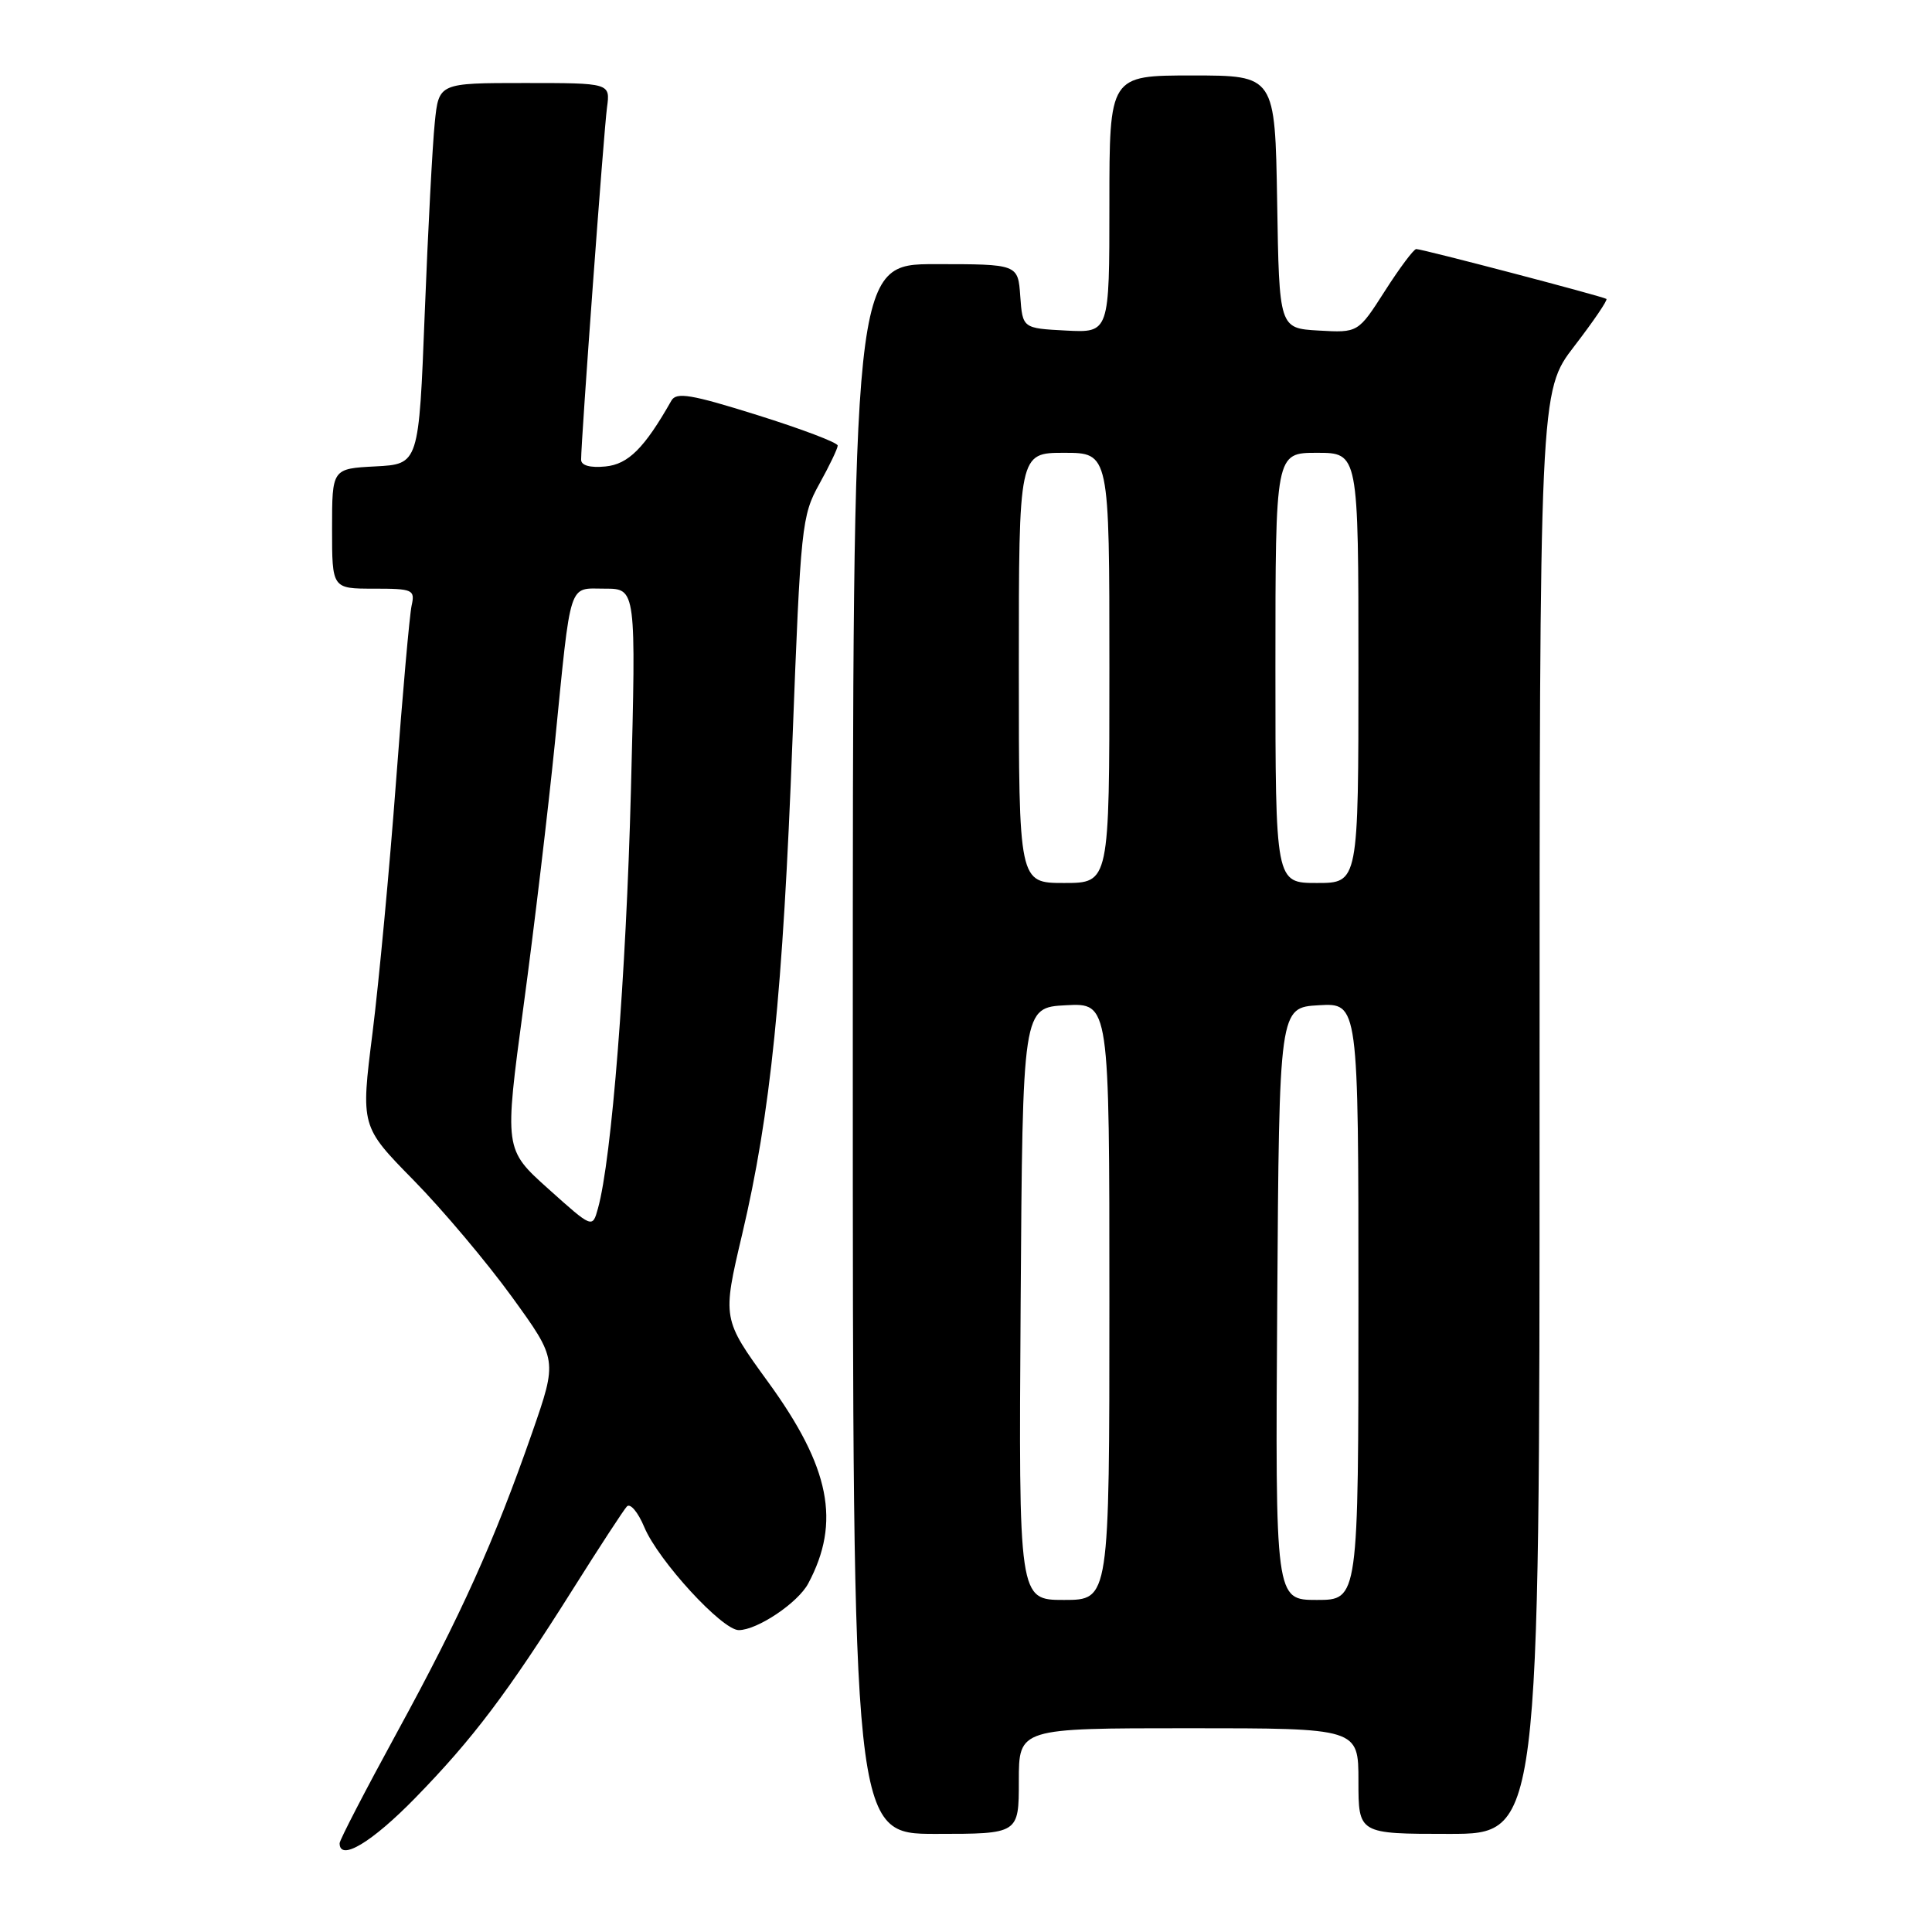 <?xml version="1.0" encoding="UTF-8" standalone="no"?>
<!DOCTYPE svg PUBLIC "-//W3C//DTD SVG 1.1//EN" "http://www.w3.org/Graphics/SVG/1.1/DTD/svg11.dtd" >
<svg xmlns="http://www.w3.org/2000/svg" xmlns:xlink="http://www.w3.org/1999/xlink" version="1.1" viewBox="0 0 256 256">
 <g >
 <path fill="currentColor"
d=" M 55.01 238.25 C 62.67 230.40 67.25 224.33 75.96 210.50 C 79.42 205.00 82.62 200.10 83.06 199.62 C 83.50 199.13 84.54 200.36 85.37 202.35 C 87.22 206.78 95.68 216.00 97.89 216.00 C 100.35 215.99 105.72 212.39 107.09 209.83 C 111.44 201.70 109.99 194.42 101.79 183.14 C 95.70 174.75 95.70 174.75 98.34 163.55 C 102.11 147.55 103.73 131.64 105.01 98.00 C 106.09 69.68 106.23 68.33 108.57 64.12 C 109.90 61.72 111.00 59.43 111.00 59.04 C 111.00 58.65 106.22 56.84 100.38 55.01 C 91.58 52.25 89.62 51.92 88.96 53.09 C 85.39 59.38 83.25 61.52 80.22 61.81 C 78.19 62.01 77.00 61.68 77.00 60.91 C 77.00 58.30 80.01 17.31 80.43 14.25 C 80.87 11.00 80.87 11.00 69.51 11.00 C 58.14 11.00 58.14 11.00 57.61 16.25 C 57.31 19.14 56.71 30.50 56.28 41.50 C 55.50 61.50 55.50 61.50 49.75 61.80 C 44.00 62.10 44.00 62.10 44.00 70.05 C 44.00 78.00 44.00 78.00 49.52 78.00 C 54.72 78.00 55.01 78.13 54.54 80.25 C 54.27 81.49 53.34 91.95 52.48 103.50 C 51.62 115.05 50.21 130.07 49.36 136.87 C 47.80 149.25 47.80 149.25 54.79 156.37 C 58.64 160.29 64.50 167.25 67.83 171.84 C 73.87 180.18 73.87 180.18 70.51 189.84 C 65.47 204.29 61.10 214.00 52.64 229.49 C 48.44 237.18 45.00 243.82 45.00 244.24 C 45.00 246.69 49.27 244.13 55.01 238.25 Z  M 135.00 236.00 C 135.00 229.00 135.00 229.00 157.50 229.00 C 180.00 229.00 180.00 229.00 180.00 236.00 C 180.00 243.00 180.00 243.00 192.00 243.00 C 204.00 243.00 204.00 243.00 204.00 147.42 C 204.00 51.85 204.00 51.85 208.61 45.86 C 211.14 42.57 213.05 39.76 212.86 39.61 C 212.41 39.28 188.47 33.00 187.66 33.00 C 187.33 33.00 185.46 35.50 183.51 38.55 C 179.96 44.10 179.96 44.10 174.73 43.80 C 169.50 43.50 169.50 43.50 169.23 26.75 C 168.95 10.00 168.95 10.00 157.98 10.00 C 147.00 10.00 147.00 10.00 147.00 27.05 C 147.00 44.10 147.00 44.10 141.25 43.80 C 135.50 43.50 135.50 43.50 135.19 39.25 C 134.89 35.00 134.89 35.00 123.94 35.00 C 113.00 35.00 113.00 35.00 113.00 139.00 C 113.00 243.00 113.00 243.00 124.00 243.00 C 135.00 243.00 135.00 243.00 135.00 236.00 Z  M 72.66 157.53 C 66.82 152.29 66.82 152.29 69.36 133.40 C 70.77 123.00 72.63 107.30 73.52 98.50 C 75.71 76.56 75.25 78.00 80.16 78.00 C 84.29 78.00 84.29 78.00 83.60 104.75 C 82.96 129.30 81.05 153.63 79.23 160.13 C 78.50 162.77 78.50 162.77 72.66 157.53 Z  M 135.24 172.75 C 135.50 133.50 135.50 133.50 141.25 133.20 C 147.00 132.90 147.00 132.90 147.00 172.45 C 147.00 212.00 147.00 212.00 140.99 212.00 C 134.98 212.00 134.98 212.00 135.24 172.75 Z  M 169.24 172.75 C 169.50 133.50 169.50 133.50 174.75 133.20 C 180.00 132.90 180.00 132.90 180.00 172.45 C 180.00 212.00 180.00 212.00 174.49 212.00 C 168.98 212.00 168.98 212.00 169.24 172.75 Z  M 135.00 88.50 C 135.00 60.00 135.00 60.00 141.00 60.00 C 147.00 60.00 147.00 60.00 147.00 88.50 C 147.00 117.00 147.00 117.00 141.00 117.00 C 135.00 117.00 135.00 117.00 135.00 88.50 Z  M 169.00 88.50 C 169.00 60.00 169.00 60.00 174.50 60.00 C 180.00 60.00 180.00 60.00 180.00 88.50 C 180.00 117.00 180.00 117.00 174.50 117.00 C 169.00 117.00 169.00 117.00 169.00 88.50 Z "/>
</g>
</svg>